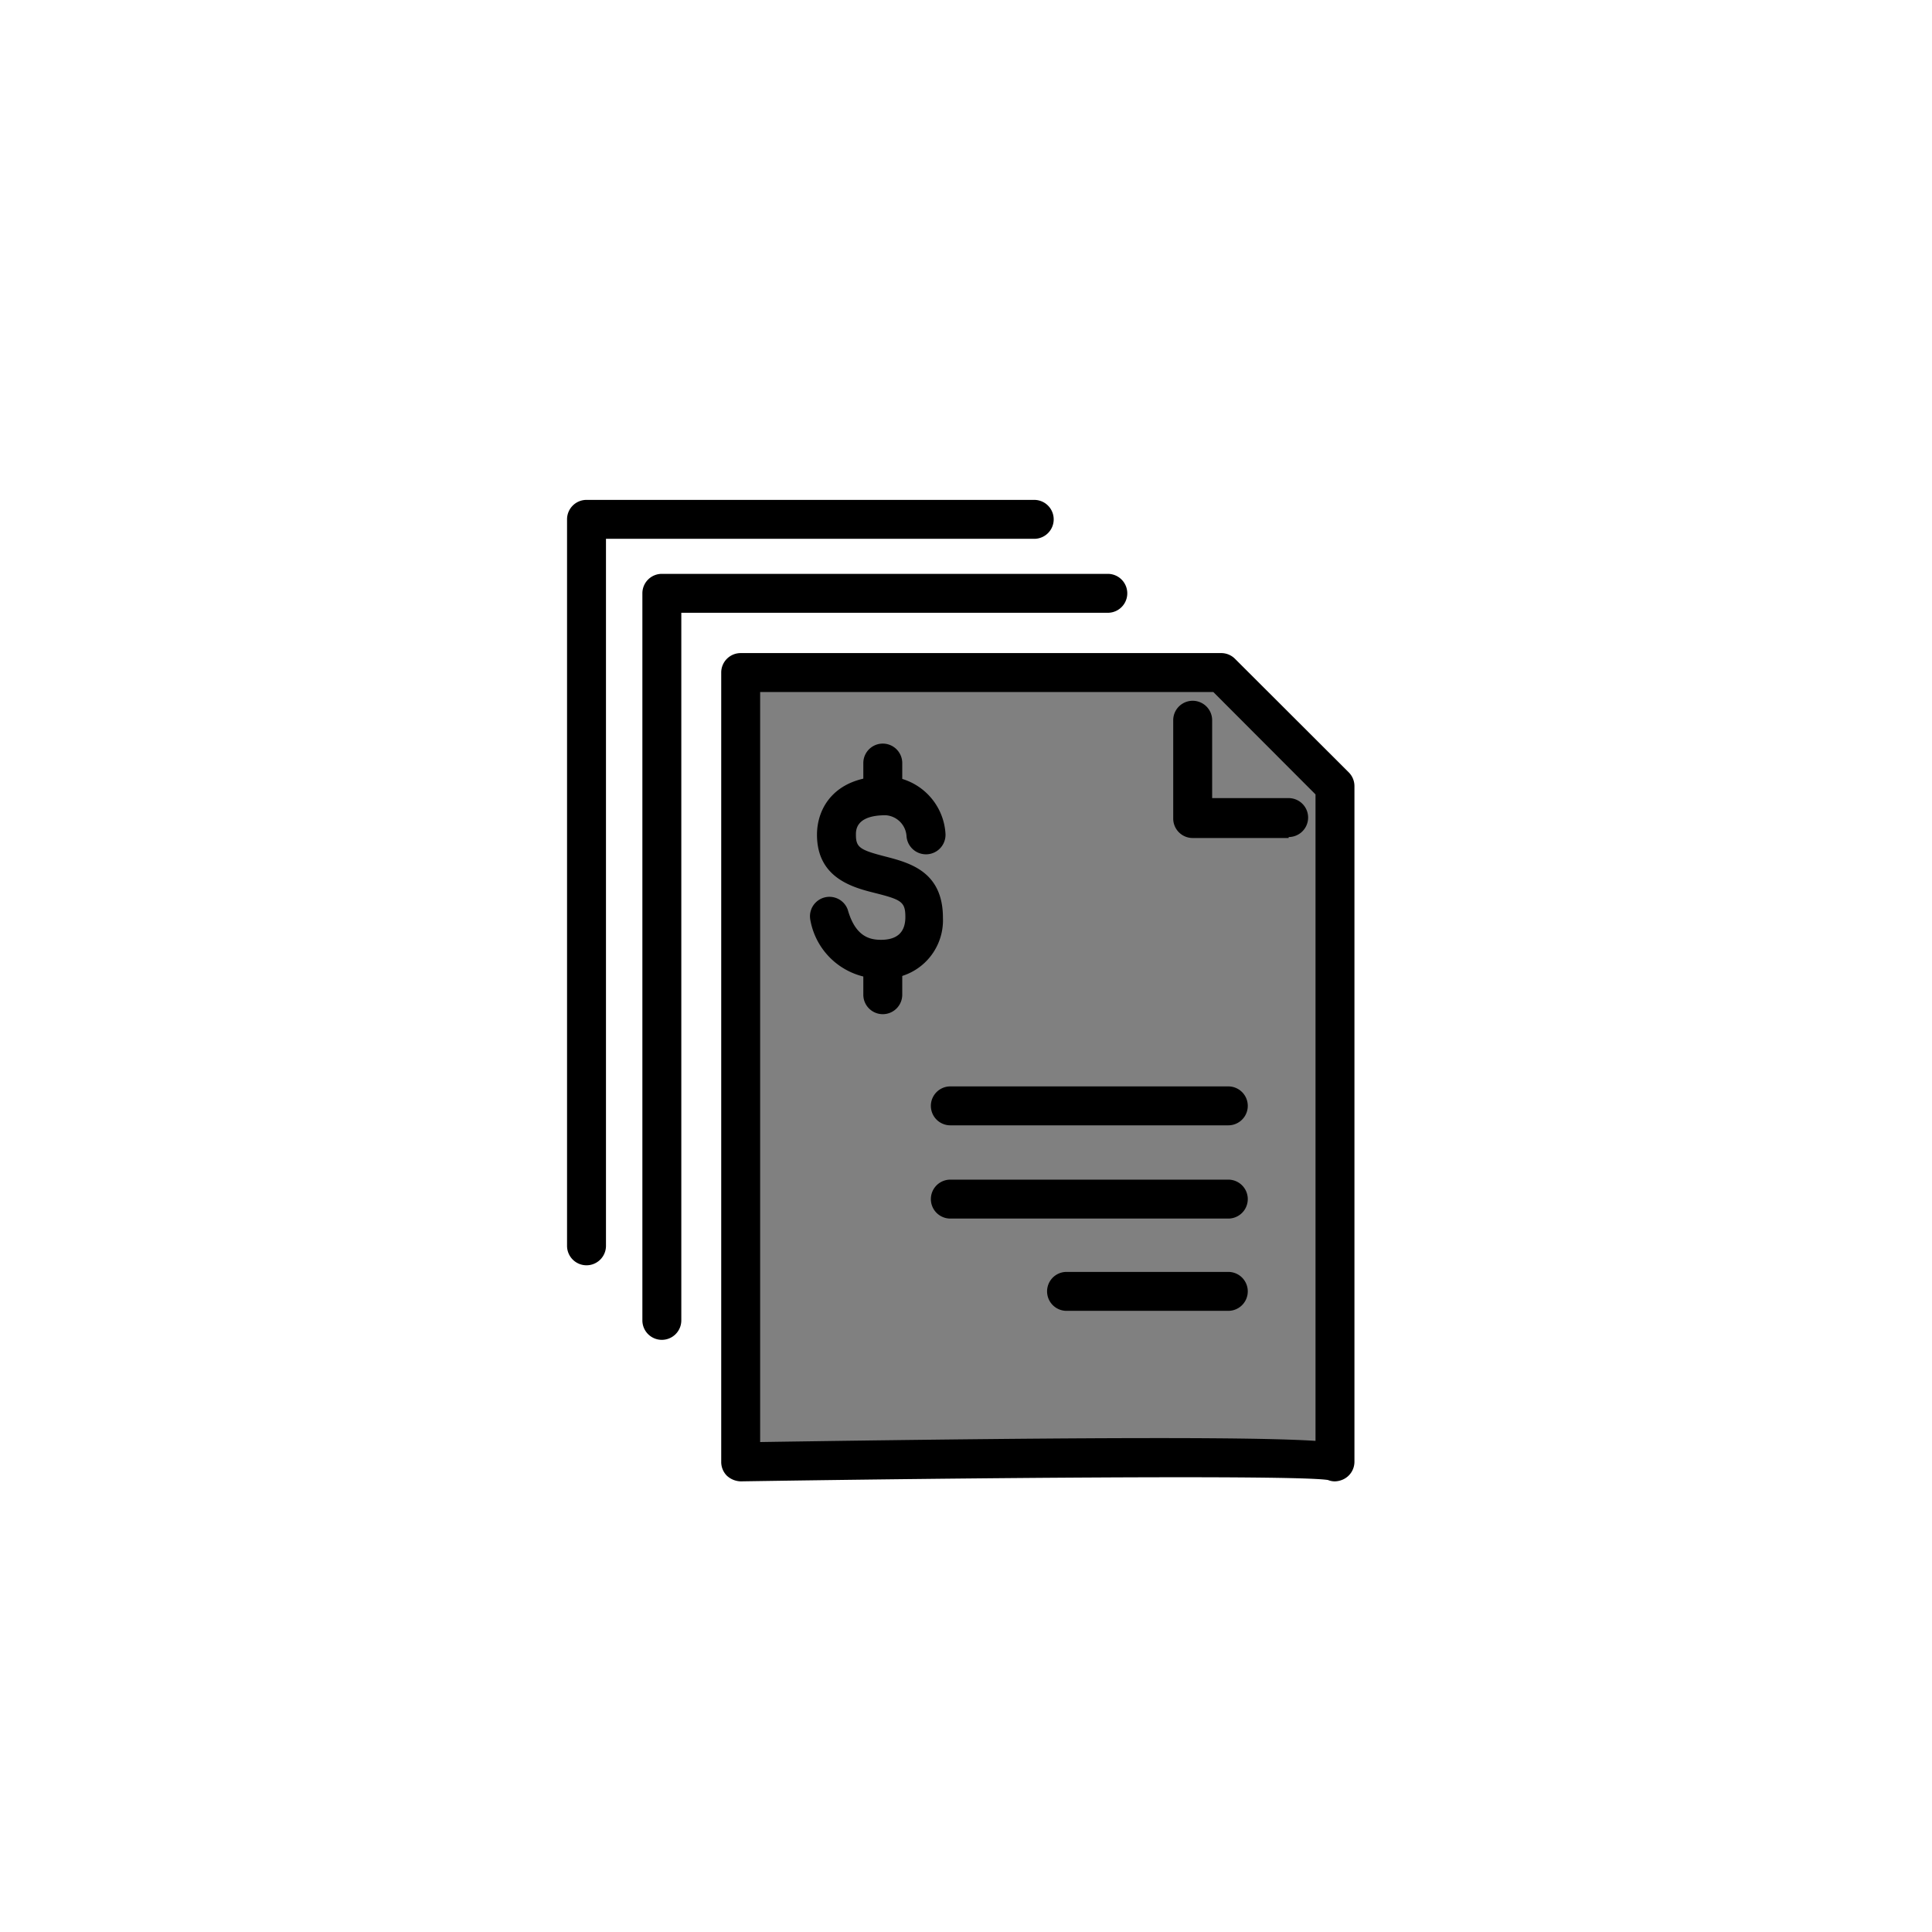 <svg class="triumph-svg-icon" xmlns="http://www.w3.org/2000/svg" width="1.38in" height="1.38in" viewBox="0 0 99.25 99.25">
  <defs>
    <style>
      .cls-1 {
        fill: #808080;
      }

      .cls-2 {
        fill: #000000;
      }
    </style>
  </defs>
  <g>
    <g>
      <path class="cls-1" d="M68.58,75.1V40.39l-5.83-5.84H38V75.1S68.11,74.62,68.58,75.1Z"/>
      <path class="cls-2" d="M68.58,76.1a.92.92,0,0,1-.36-.07c-1.72-.27-19.33-.1-30.16.07a1.09,1.09,0,0,1-.72-.29,1,1,0,0,1-.29-.71V34.55a1,1,0,0,1,1-1h24.7a1,1,0,0,1,.7.3l5.84,5.83a1,1,0,0,1,.29.71V75.1A1,1,0,0,1,69,76,1.09,1.09,0,0,1,68.58,76.1Zm-.7-.29Zm0,0Zm0,0ZM39.05,35.55V74.08c19-.29,25.92-.23,28.53-.06V40.81l-5.25-5.26Z"/>
    </g>
    <path class="cls-2" d="M66.2,43.05H61.27a1,1,0,0,1-1-1V37a1,1,0,0,1,2,0v4H66.2a1,1,0,0,1,0,2Z"/>
    <path class="cls-2" d="M63.1,62.6H48.82a1,1,0,0,1,0-2H63.1a1,1,0,0,1,0,2Z"/>
    <path class="cls-2" d="M63.1,57.81H48.82a1,1,0,1,1,0-2H63.1a1,1,0,0,1,0,2Z"/>
    <path class="cls-2" d="M63.1,67.34H54.79a1,1,0,1,1,0-2H63.1a1,1,0,0,1,0,2Z"/>
    <path class="cls-2" d="M45.26,50.27a3.65,3.65,0,0,1-3.63-3,1,1,0,0,1,1.92-.54c.39,1.38,1.12,1.55,1.71,1.55.83,0,1.25-.39,1.25-1.17s-.2-.89-1.54-1.23c-1.12-.28-3-.75-3-3,0-1.39.92-3,3.53-3a3.14,3.14,0,0,1,3.07,2.93,1,1,0,0,1-2,.15,1.15,1.15,0,0,0-1.07-1.08c-1.53,0-1.53.76-1.53,1,0,.64.19.78,1.47,1.11s3,.77,3,3.16A3,3,0,0,1,45.26,50.27Z"/>
    <path class="cls-2" d="M45.35,41.75a1,1,0,0,1-1-1V39.2a1,1,0,0,1,2,0v1.55A1,1,0,0,1,45.35,41.75Z"/>
    <path class="cls-2" d="M45.35,52.1a1,1,0,0,1-1-1V49.55a1,1,0,0,1,2,0V51.1A1,1,0,0,1,45.35,52.1Z"/>
    <path class="cls-2" d="M34,68.83a1,1,0,0,1-1-1V30.48a1,1,0,0,1,1-1H56.91a1,1,0,0,1,0,2H35V67.83A1,1,0,0,1,34,68.83Z"/>
    <path class="cls-2" d="M30.13,65a1,1,0,0,1-1-1V26.68a1,1,0,0,1,1-1h23a1,1,0,0,1,0,2h-22V64A1,1,0,0,1,30.13,65Z"/>
  </g>
</svg>
